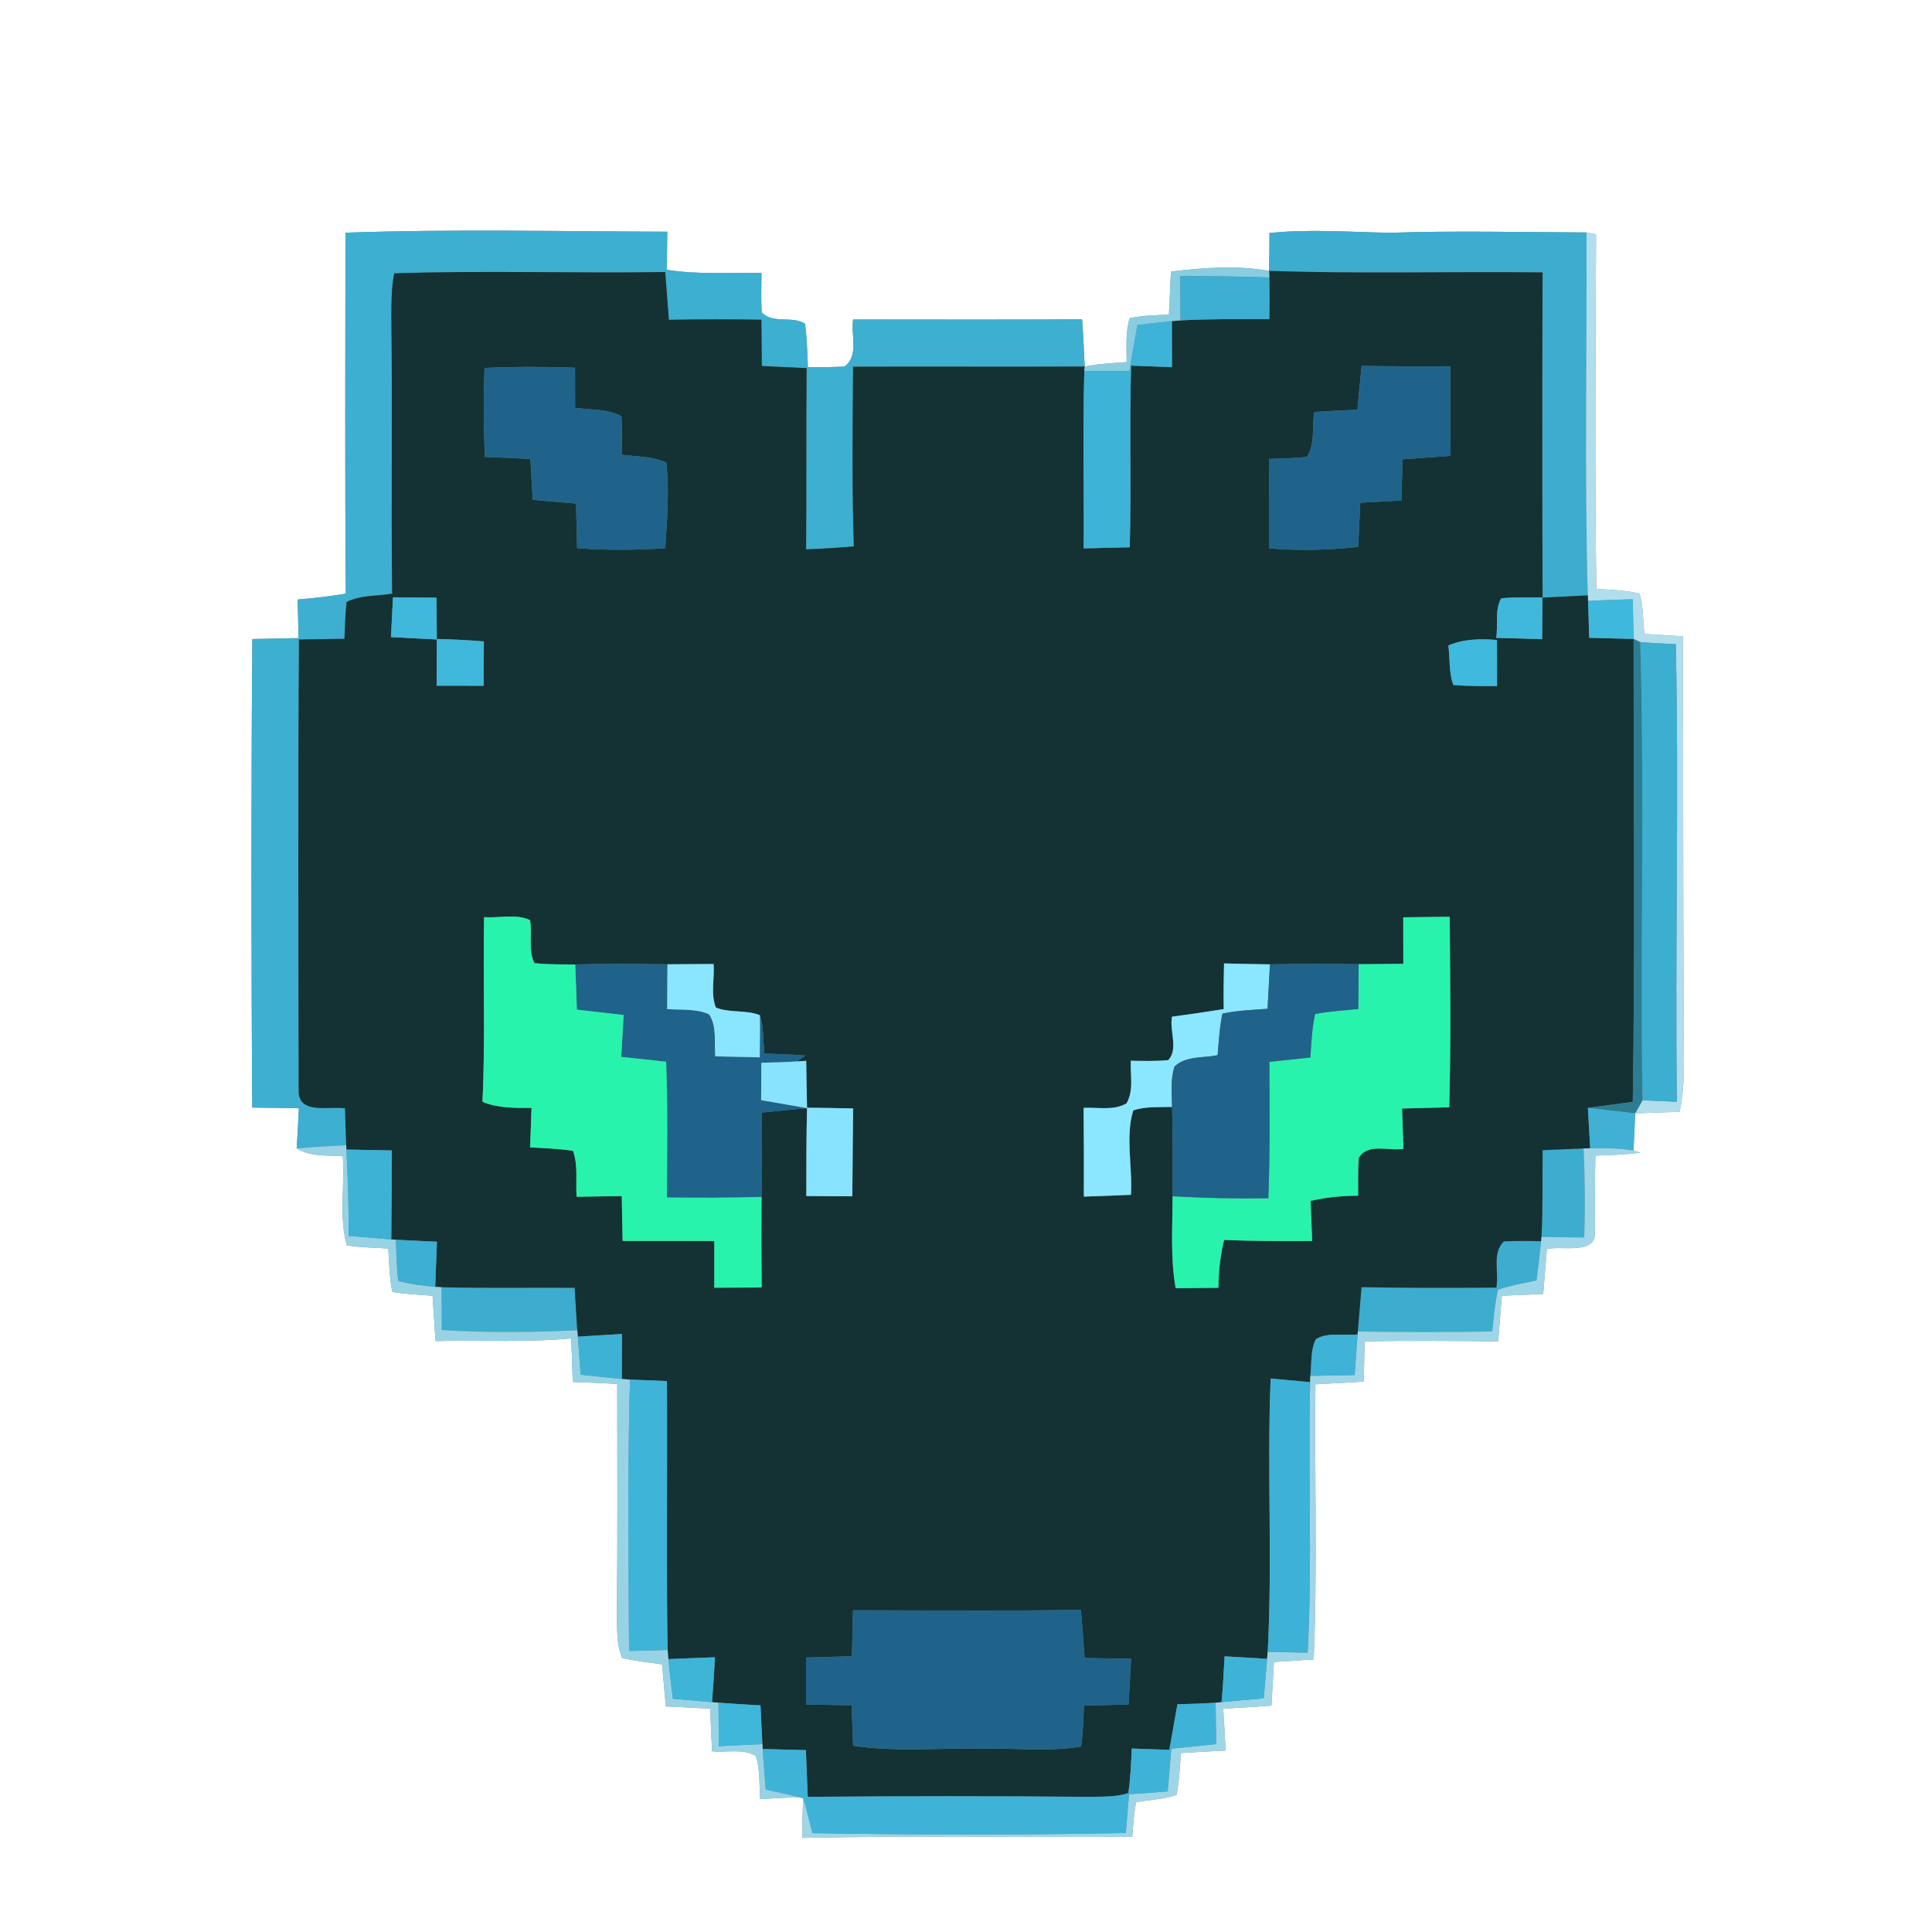 <?xml version="1.0" encoding="UTF-8" ?>
<!DOCTYPE svg PUBLIC "-//W3C//DTD SVG 1.1//EN" "http://www.w3.org/Graphics/SVG/1.1/DTD/svg11.dtd">
<svg width="250pt" height="250pt" viewBox="0 0 250 250" version="1.1" xmlns="http://www.w3.org/2000/svg">
<rect x="0" y="0" width="250" height="250" fill="#808080" stroke="none"/>
<g id="#ffffffff">
<path fill="#ffffff" opacity="1.00" d=" M 0.00 0.00 L 250.00 0.00 L 250.00 250.00 L 0.00 250.00 L 0.00 0.00 M 44.70 30.11 C 44.69 45.68 44.63 61.25 44.74 76.82 C 42.68 77.17 40.60 77.40 38.51 77.58 C 38.56 79.24 38.60 80.91 38.64 82.57 C 36.64 82.62 34.65 82.65 32.65 82.69 C 32.49 102.90 32.52 123.11 32.63 143.32 C 34.65 143.34 36.66 143.37 38.67 143.41 C 38.60 145.14 38.50 146.87 38.39 148.61 C 40.19 149.70 42.35 149.48 44.36 149.62 C 44.63 153.43 43.84 157.45 44.88 161.15 C 46.66 161.44 48.46 161.44 50.25 161.56 C 50.37 163.43 50.38 165.32 50.76 167.17 C 52.48 167.47 54.23 167.53 55.97 167.67 C 56.10 169.62 56.23 171.58 56.36 173.53 C 62.22 173.40 68.08 173.73 73.92 173.19 C 73.99 175.06 74.04 176.94 74.12 178.82 C 76.04 178.90 77.95 178.98 79.87 179.07 C 79.88 189.08 79.92 199.08 79.83 209.09 C 79.88 210.91 79.76 212.82 80.51 214.54 C 82.21 214.95 83.95 215.12 85.67 215.36 C 85.84 217.17 86.00 218.99 86.16 220.81 C 88.07 220.91 89.98 221.00 91.90 221.09 C 91.97 222.93 92.04 224.77 92.15 226.61 C 94.00 226.82 96.14 226.21 97.80 227.22 C 98.39 229.01 98.23 230.94 98.37 232.80 C 100.04 232.70 101.70 232.61 103.37 232.54 L 103.95 232.71 C 103.84 234.41 103.81 236.11 103.84 237.82 C 118.06 237.52 132.29 237.76 146.51 237.69 C 146.63 236.19 146.71 234.68 147.01 233.21 C 148.75 232.85 150.58 232.87 152.25 232.24 C 152.60 230.46 152.66 228.64 152.82 226.84 C 154.74 226.72 156.66 226.62 158.59 226.52 C 158.50 224.71 158.40 222.90 158.28 221.10 C 160.36 220.99 162.44 220.86 164.52 220.71 C 164.64 218.82 164.74 216.94 164.84 215.06 C 166.55 214.95 168.27 214.84 169.99 214.73 C 170.49 202.88 170.09 191.00 170.21 179.13 C 172.30 179.02 174.38 178.90 176.47 178.78 C 176.50 177.04 176.54 175.31 176.58 173.57 C 182.34 173.46 188.10 173.51 193.86 173.57 C 194.02 171.60 194.18 169.64 194.34 167.67 C 196.12 167.60 197.91 167.52 199.69 167.44 C 199.85 165.50 200.00 163.56 200.16 161.62 C 202.21 161.15 206.85 162.53 206.37 159.06 C 206.43 155.89 206.35 152.71 206.44 149.53 C 208.40 149.48 210.36 149.40 212.31 149.15 L 211.37 148.89 C 211.47 147.28 211.53 145.68 211.59 144.07 C 213.50 144.00 215.42 143.92 217.34 143.87 C 218.25 139.63 217.76 135.29 217.86 131.00 C 217.80 114.77 217.80 98.55 217.78 82.34 C 216.11 82.23 214.43 82.13 212.77 82.03 C 212.61 80.29 212.65 78.50 212.16 76.81 C 210.33 76.37 208.43 76.34 206.56 76.19 C 206.36 60.90 206.45 45.61 206.53 30.33 C 206.22 30.26 205.60 30.14 205.29 30.08 C 196.84 30.05 188.39 29.83 179.94 30.12 C 174.72 30.04 169.49 29.61 164.27 30.15 C 164.27 31.78 164.25 33.42 164.22 35.05 C 160.02 34.31 155.72 34.64 151.52 35.14 C 151.43 37.00 151.35 38.85 151.26 40.71 C 149.56 40.80 147.84 40.81 146.17 41.18 C 145.62 43.02 145.79 44.96 145.79 46.86 C 143.97 46.99 142.15 47.07 140.36 47.43 C 140.27 45.39 140.17 43.35 140.02 41.32 C 130.15 41.38 120.27 41.34 110.39 41.34 C 110.08 43.32 111.18 46.05 109.28 47.43 C 107.70 47.51 106.12 47.53 104.54 47.51 C 104.46 45.63 104.43 43.75 104.17 41.89 C 102.51 40.81 100.02 41.97 98.56 40.41 C 98.47 38.71 98.52 37.01 98.54 35.32 C 94.45 35.27 90.34 35.55 86.28 34.91 C 86.30 33.27 86.33 31.62 86.35 29.98 C 72.47 29.95 58.58 29.62 44.70 30.11 Z" />
</g>
<g id="#3dafd1ff">
<path fill="#3dafd1" opacity="1.00" d=" M 44.70 30.11 C 58.58 29.62 72.47 29.95 86.35 29.98 C 86.33 31.62 86.30 33.27 86.28 34.91 C 90.34 35.55 94.45 35.27 98.54 35.32 C 98.52 37.01 98.47 38.71 98.56 40.41 C 100.02 41.97 102.51 40.81 104.17 41.89 C 104.43 43.75 104.46 45.63 104.54 47.51 C 106.12 47.53 107.70 47.51 109.28 47.43 C 111.18 46.05 110.08 43.32 110.39 41.34 C 120.27 41.34 130.15 41.38 140.02 41.32 C 140.17 43.35 140.27 45.39 140.36 47.43 C 130.37 47.47 120.38 47.42 110.39 47.45 C 110.33 55.20 110.23 62.95 110.49 70.70 C 108.43 70.88 106.37 71.01 104.31 71.09 C 104.37 63.27 104.30 55.45 104.38 47.63 C 102.45 47.54 100.51 47.45 98.58 47.36 C 98.56 45.36 98.55 43.37 98.53 41.37 C 94.54 41.30 90.54 41.31 86.55 41.38 C 86.39 39.32 86.24 37.26 86.08 35.20 C 74.39 35.38 62.69 34.98 51.01 35.37 C 50.65 37.21 50.64 39.10 50.64 40.97 C 50.79 52.92 50.61 64.87 50.74 76.82 C 48.79 77.15 46.65 76.98 44.85 77.90 C 44.67 79.48 44.64 81.07 44.57 82.66 C 42.61 82.69 40.65 82.72 38.69 82.75 C 38.55 102.20 38.61 121.65 38.65 141.09 C 38.57 144.30 42.60 143.09 44.64 143.42 C 44.69 145.01 44.74 146.60 44.80 148.19 C 42.66 148.30 40.52 148.42 38.39 148.61 C 38.50 146.87 38.60 145.14 38.67 143.41 C 36.66 143.37 34.65 143.34 32.63 143.32 C 32.52 123.11 32.49 102.90 32.65 82.69 C 34.65 82.65 36.64 82.62 38.64 82.57 C 38.60 80.91 38.56 79.24 38.51 77.58 C 40.60 77.40 42.68 77.17 44.74 76.82 C 44.63 61.25 44.69 45.68 44.70 30.11 Z" />
</g>
<g id="#3cadcfff">
<path fill="#3cadcf" opacity="1.00" d=" M 164.27 30.15 C 169.49 29.61 174.72 30.04 179.94 30.12 C 188.39 29.83 196.84 30.05 205.29 30.08 C 205.36 45.73 205.03 61.39 205.46 77.04 C 203.51 77.15 201.56 77.24 199.61 77.33 C 199.55 63.30 199.55 49.27 199.61 35.25 C 187.82 35.11 176.01 35.46 164.22 35.05 C 164.25 33.42 164.27 31.78 164.27 30.15 Z" />
<path fill="#3cadcf" opacity="1.00" d=" M 199.61 148.83 C 201.37 148.76 203.15 148.68 204.92 148.61 C 205.10 152.45 205.13 156.30 205.00 160.14 C 203.16 160.12 201.31 160.09 199.47 160.06 C 199.64 156.32 199.59 152.57 199.61 148.83 Z" />
<path fill="#3cadcf" opacity="1.00" d=" M 193.62 166.62 C 194.01 164.70 193.00 162.14 194.61 160.63 C 196.22 160.57 197.82 160.56 199.43 160.62 C 199.25 162.31 199.05 164.00 198.84 165.69 C 197.17 166.06 195.47 166.34 193.85 166.89 C 193.43 168.66 193.32 170.48 193.10 172.28 C 187.30 172.42 181.50 172.38 175.70 172.30 C 175.86 170.39 176.02 168.47 176.18 166.56 C 181.99 166.67 187.81 166.65 193.62 166.62 Z" />
<path fill="#3cadcf" opacity="1.00" d=" M 57.13 166.57 C 62.87 166.71 68.62 166.60 74.36 166.64 C 74.47 168.47 74.57 170.31 74.70 172.14 C 68.85 172.41 62.99 172.47 57.14 172.11 C 57.14 170.26 57.14 168.41 57.13 166.57 Z" />
</g>
<g id="#b1deecff">
<path fill="#b1deec" opacity="1.00" d=" M 205.29 30.08 C 205.60 30.14 206.22 30.26 206.53 30.33 C 206.45 45.61 206.36 60.90 206.56 76.19 C 208.43 76.34 210.33 76.37 212.16 76.81 C 212.65 78.50 212.61 80.29 212.77 82.03 C 214.43 82.13 216.11 82.23 217.78 82.34 C 217.80 98.55 217.80 114.77 217.86 131.00 C 217.76 135.29 218.25 139.63 217.34 143.87 C 215.42 143.92 213.50 144.00 211.59 144.07 C 211.82 143.65 212.30 142.80 212.54 142.38 C 214.02 142.44 215.50 142.50 216.99 142.57 C 216.74 122.83 217.27 103.08 216.85 83.35 C 215.31 83.28 213.78 83.22 212.25 83.09 L 211.39 82.68 C 211.35 80.97 211.31 79.26 211.27 77.54 C 209.34 77.60 207.42 77.67 205.49 77.75 C 205.48 77.57 205.47 77.22 205.46 77.04 C 205.03 61.39 205.36 45.73 205.29 30.08 Z" />
</g>
<g id="#143233ff">
<path fill="#143233" opacity="1.00" d=" M 51.01 35.37 C 62.69 34.98 74.39 35.38 86.08 35.20 C 86.24 37.26 86.39 39.32 86.55 41.38 C 90.54 41.31 94.54 41.30 98.53 41.37 C 98.55 43.37 98.56 45.36 98.58 47.36 C 100.51 47.45 102.45 47.54 104.38 47.63 C 104.30 55.45 104.37 63.27 104.31 71.09 C 106.37 71.01 108.43 70.88 110.49 70.70 C 110.23 62.95 110.33 55.20 110.39 47.45 C 120.38 47.42 130.37 47.47 140.36 47.43 L 140.31 48.02 C 140.10 55.66 140.28 63.31 140.23 70.96 C 142.22 70.91 144.20 70.86 146.19 70.82 C 146.40 62.98 146.13 55.15 146.36 47.31 C 148.12 47.38 149.89 47.44 151.65 47.51 C 151.65 45.52 151.65 43.54 151.64 41.55 C 151.92 41.53 152.47 41.48 152.75 41.46 C 156.58 41.25 160.41 41.29 164.25 41.29 C 164.26 39.49 164.28 37.69 164.25 35.90 L 164.22 35.05 C 176.01 35.46 187.82 35.11 199.61 35.25 C 199.55 49.27 199.55 63.30 199.61 77.33 C 201.56 77.24 203.51 77.15 205.46 77.04 C 205.47 77.22 205.48 77.57 205.49 77.75 C 205.55 79.34 205.60 80.93 205.64 82.53 C 207.55 82.58 209.47 82.63 211.39 82.68 C 211.38 102.65 211.59 122.63 211.28 142.59 C 209.34 142.85 207.40 143.11 205.47 143.36 C 205.56 145.10 205.67 146.84 205.77 148.59 L 204.92 148.61 C 203.15 148.68 201.37 148.76 199.61 148.83 C 199.59 152.57 199.64 156.32 199.47 160.06 C 199.46 160.20 199.44 160.48 199.43 160.62 C 197.82 160.56 196.22 160.57 194.61 160.63 C 193.00 162.14 194.01 164.70 193.62 166.62 C 187.81 166.65 181.99 166.67 176.18 166.56 C 176.02 168.47 175.86 170.39 175.70 172.30 L 175.68 172.67 C 173.91 172.89 171.86 172.33 170.29 173.28 C 169.53 174.73 169.76 176.46 169.56 178.04 C 169.55 178.24 169.54 178.65 169.53 178.85 C 167.82 178.69 166.12 178.53 164.42 178.38 C 163.94 190.17 164.67 201.98 164.04 213.76 L 163.96 214.65 C 162.13 214.55 160.29 214.44 158.46 214.33 C 158.35 216.30 158.25 218.28 158.07 220.26 C 157.88 220.28 157.49 220.32 157.30 220.34 C 155.65 220.43 154.01 220.49 152.36 220.53 C 152.01 222.49 151.67 224.46 151.31 226.43 C 149.69 226.37 148.07 226.31 146.45 226.26 C 146.35 228.18 146.30 230.12 146.00 232.03 C 144.41 232.56 142.69 232.47 141.04 232.51 C 128.86 232.41 116.69 232.41 104.52 232.51 C 104.44 230.50 104.36 228.48 104.28 226.47 C 102.42 226.42 100.55 226.37 98.69 226.32 L 98.65 225.69 C 98.55 224.01 98.49 222.34 98.41 220.67 C 96.60 220.57 94.78 220.47 92.97 220.33 C 92.76 220.31 92.35 220.28 92.14 220.26 C 92.29 218.32 92.41 216.39 92.52 214.45 C 90.51 214.52 88.49 214.60 86.48 214.69 C 86.45 214.39 86.41 213.79 86.39 213.50 C 86.19 201.90 86.38 190.30 86.30 178.71 C 84.71 178.65 83.11 178.59 81.52 178.52 C 81.26 178.50 80.72 178.46 80.46 178.44 C 80.47 176.50 80.48 174.56 80.48 172.62 C 78.57 172.73 76.67 172.84 74.77 172.97 C 74.75 172.76 74.72 172.35 74.70 172.14 C 74.57 170.31 74.47 168.47 74.36 166.64 C 68.62 166.60 62.87 166.71 57.13 166.57 C 56.93 166.56 56.52 166.54 56.32 166.52 C 56.40 164.57 56.47 162.62 56.54 160.68 C 54.77 160.59 53.00 160.52 51.23 160.42 L 50.63 160.38 C 50.67 156.54 50.70 152.71 50.71 148.87 C 48.75 148.83 46.79 148.79 44.82 148.75 L 44.80 148.19 C 44.74 146.60 44.69 145.01 44.64 143.42 C 42.60 143.09 38.57 144.30 38.65 141.09 C 38.61 121.65 38.55 102.20 38.69 82.75 C 40.65 82.72 42.61 82.69 44.57 82.66 C 44.64 81.07 44.67 79.48 44.85 77.90 C 46.65 76.98 48.79 77.15 50.74 76.82 C 50.61 64.87 50.79 52.92 50.64 40.97 C 50.64 39.10 50.65 37.21 51.01 35.37 M 176.19 47.35 C 176.01 49.24 175.83 51.13 175.64 53.02 C 173.78 53.10 171.93 53.20 170.07 53.31 C 169.75 55.21 170.21 57.48 169.10 59.13 C 167.49 59.31 165.87 59.33 164.25 59.38 C 164.20 63.24 164.19 67.09 164.20 70.95 C 168.05 71.28 171.91 71.19 175.75 70.77 C 175.84 68.86 175.92 66.95 176.02 65.05 C 177.79 64.96 179.56 64.87 181.34 64.77 C 181.38 62.99 181.44 61.21 181.51 59.43 C 183.57 59.29 185.64 59.15 187.71 58.99 C 187.66 55.13 187.65 51.26 187.67 47.39 C 183.84 47.42 180.01 47.41 176.19 47.35 M 62.70 47.61 C 62.55 51.45 62.56 55.28 62.75 59.12 C 64.71 59.20 66.67 59.29 68.63 59.39 C 68.74 61.15 68.84 62.91 68.94 64.67 C 70.80 64.84 72.67 65.01 74.54 65.16 C 74.59 67.09 74.64 69.01 74.68 70.93 C 78.48 71.21 82.29 71.20 86.08 70.93 C 86.32 67.25 86.63 63.54 86.22 59.86 C 84.41 59.04 82.37 59.10 80.44 58.84 C 80.46 57.18 80.51 55.52 80.42 53.86 C 78.60 52.88 76.42 53.07 74.42 52.77 C 74.42 51.04 74.41 49.31 74.41 47.58 C 70.51 47.44 66.60 47.44 62.70 47.61 M 50.85 77.29 C 50.77 79.01 50.68 80.72 50.59 82.44 C 52.57 82.55 54.55 82.65 56.53 82.75 C 56.52 84.74 56.51 86.73 56.50 88.73 C 58.53 88.73 60.55 88.74 62.58 88.74 C 62.59 86.83 62.60 84.92 62.61 83.00 C 60.59 82.83 58.56 82.73 56.52 82.68 C 56.51 80.90 56.49 79.12 56.48 77.34 C 54.60 77.32 52.73 77.31 50.85 77.29 M 194.26 77.42 C 193.38 78.92 193.89 80.87 193.60 82.54 C 195.58 82.59 197.57 82.64 199.55 82.71 C 199.56 80.91 199.58 79.11 199.59 77.31 C 197.81 77.31 196.03 77.25 194.26 77.42 M 187.42 83.52 C 187.64 85.21 187.46 87.00 188.06 88.63 C 189.94 88.80 191.83 88.77 193.72 88.79 C 193.71 86.79 193.70 84.80 193.70 82.81 C 191.57 82.65 189.42 82.66 187.42 83.52 M 62.64 118.67 C 62.49 126.64 62.82 134.61 62.43 142.57 C 64.45 143.41 66.63 143.37 68.78 143.36 C 68.72 145.07 68.66 146.77 68.60 148.47 C 70.45 148.58 72.31 148.63 74.15 148.92 C 74.83 150.81 74.48 152.88 74.61 154.86 C 76.56 154.82 78.51 154.80 80.46 154.77 C 80.49 156.70 80.52 158.63 80.57 160.57 C 84.52 160.58 88.47 160.57 92.43 160.58 C 92.43 162.59 92.43 164.61 92.43 166.63 C 94.47 166.62 96.52 166.61 98.56 166.60 C 98.52 162.69 98.51 158.79 98.54 154.88 C 98.57 151.24 98.59 147.60 98.60 143.96 C 100.54 143.77 102.48 143.58 104.43 143.39 C 104.34 147.18 104.34 150.98 104.34 154.77 C 106.32 154.78 108.31 154.79 110.29 154.80 C 110.33 151.01 110.34 147.22 110.39 143.43 C 108.40 143.39 106.42 143.36 104.43 143.34 C 104.38 141.32 104.35 139.29 104.32 137.27 L 103.09 137.35 L 104.21 136.59 C 102.44 136.45 100.68 136.39 98.91 136.33 C 98.75 134.66 98.83 132.95 98.33 131.33 L 98.33 131.37 C 96.51 130.63 94.42 131.12 92.63 130.37 C 91.93 128.60 92.48 126.60 92.34 124.74 C 90.35 124.75 88.36 124.77 86.37 124.78 C 82.39 124.73 78.42 124.70 74.44 124.80 C 72.68 124.79 70.91 124.82 69.16 124.63 C 68.30 122.97 68.92 120.88 68.58 119.06 C 66.79 118.20 64.58 118.84 62.64 118.67 M 181.58 118.70 C 181.58 120.71 181.59 122.71 181.59 124.72 C 179.66 124.74 177.74 124.75 175.81 124.77 C 171.98 124.71 168.16 124.71 164.33 124.79 C 162.35 124.75 160.37 124.72 158.39 124.67 C 158.34 126.64 158.32 128.61 158.35 130.58 C 156.12 130.94 153.89 131.26 151.66 131.56 C 151.29 133.34 152.53 135.74 151.17 137.18 C 149.55 137.33 147.94 137.29 146.33 137.26 C 146.23 139.10 146.75 141.09 145.77 142.78 C 144.08 143.75 142.07 143.26 140.22 143.36 C 140.26 147.19 140.26 151.02 140.25 154.84 C 142.28 154.77 144.31 154.70 146.34 154.61 C 146.57 151.00 145.59 147.14 146.64 143.68 C 148.26 143.15 149.98 143.29 151.66 143.23 C 151.79 147.08 151.73 150.94 151.74 154.80 C 151.72 158.77 151.44 162.76 152.13 166.69 C 153.97 166.67 155.81 166.65 157.65 166.64 C 157.69 164.55 157.89 162.47 158.40 160.44 C 162.20 160.61 165.99 160.60 169.79 160.58 C 169.73 158.85 169.66 157.12 169.59 155.40 C 171.60 154.91 173.67 154.74 175.74 154.72 C 175.74 153.08 175.70 151.45 175.82 149.82 C 177.04 147.84 179.70 148.99 181.61 148.65 C 181.55 146.91 181.49 145.17 181.42 143.44 C 183.46 143.38 185.49 143.33 187.53 143.28 C 187.75 135.07 187.65 126.85 187.59 118.63 C 185.59 118.65 183.58 118.68 181.58 118.70 M 110.38 208.37 C 110.33 210.35 110.28 212.33 110.24 214.32 C 108.26 214.37 106.28 214.43 104.30 214.49 C 104.30 216.51 104.30 218.54 104.30 220.57 C 106.27 220.60 108.23 220.62 110.20 220.65 C 110.27 222.39 110.33 224.14 110.39 225.90 C 115.90 226.73 121.48 226.16 127.03 226.30 C 131.31 226.16 135.64 226.72 139.89 226.00 C 140.15 224.24 140.19 222.46 140.26 220.70 C 142.18 220.66 144.11 220.61 146.03 220.56 C 146.15 218.59 146.26 216.62 146.36 214.65 C 144.36 214.62 142.36 214.59 140.36 214.55 C 140.19 212.47 140.03 210.39 139.87 208.31 C 130.04 208.49 120.21 208.38 110.38 208.37 Z" />
</g>
<g id="#89cde1ff">
<path fill="#89cde1" opacity="1.00" d=" M 151.52 35.14 C 155.72 34.64 160.02 34.31 164.22 35.05 L 164.25 35.90 C 160.41 35.77 156.56 35.72 152.72 35.72 C 152.73 37.64 152.73 39.55 152.75 41.46 C 152.47 41.48 151.92 41.53 151.64 41.55 C 150.15 41.70 148.66 41.88 147.18 42.05 C 146.83 44.04 146.49 46.02 146.13 48.01 C 144.19 48.01 142.25 48.01 140.31 48.02 L 140.36 47.43 C 142.15 47.07 143.97 46.99 145.79 46.86 C 145.79 44.96 145.62 43.02 146.17 41.18 C 147.84 40.81 149.56 40.80 151.26 40.71 C 151.35 38.85 151.43 37.00 151.52 35.14 Z" />
</g>
<g id="#3dafd2ff">
<path fill="#3dafd2" opacity="1.00" d=" M 152.72 35.72 C 156.56 35.72 160.41 35.77 164.25 35.90 C 164.28 37.69 164.26 39.49 164.25 41.29 C 160.41 41.29 156.58 41.25 152.75 41.46 C 152.73 39.55 152.73 37.64 152.72 35.72 Z" />
</g>
<g id="#3eb3d8ff">
<path fill="#3eb3d8" opacity="1.00" d=" M 147.18 42.05 C 148.66 41.88 150.15 41.70 151.64 41.55 C 151.65 43.54 151.65 45.52 151.65 47.51 C 149.89 47.44 148.12 47.38 146.36 47.31 C 146.13 55.15 146.40 62.98 146.19 70.82 C 144.20 70.86 142.22 70.91 140.23 70.96 C 140.28 63.31 140.10 55.66 140.31 48.02 C 142.25 48.01 144.19 48.01 146.13 48.01 C 146.49 46.02 146.83 44.04 147.18 42.05 Z" />
</g>
<g id="#1f638aff">
<path fill="#1f638a" opacity="1.00" d=" M 176.19 47.35 C 180.01 47.41 183.84 47.42 187.67 47.39 C 187.65 51.26 187.66 55.13 187.71 58.99 C 185.64 59.15 183.57 59.29 181.51 59.43 C 181.44 61.21 181.38 62.99 181.34 64.77 C 179.56 64.87 177.79 64.96 176.02 65.05 C 175.92 66.95 175.84 68.86 175.75 70.77 C 171.91 71.19 168.05 71.28 164.20 70.95 C 164.19 67.09 164.20 63.24 164.25 59.38 C 165.87 59.33 167.49 59.31 169.10 59.13 C 170.21 57.48 169.75 55.21 170.07 53.31 C 171.93 53.20 173.78 53.10 175.64 53.02 C 175.83 51.13 176.01 49.24 176.19 47.35 Z" />
<path fill="#1f638a" opacity="1.00" d=" M 62.70 47.61 C 66.60 47.44 70.51 47.44 74.41 47.58 C 74.41 49.31 74.42 51.04 74.42 52.77 C 76.42 53.07 78.60 52.88 80.42 53.86 C 80.51 55.52 80.46 57.18 80.44 58.84 C 82.37 59.10 84.41 59.04 86.22 59.86 C 86.63 63.54 86.32 67.25 86.08 70.93 C 82.29 71.20 78.48 71.21 74.68 70.93 C 74.64 69.01 74.59 67.09 74.54 65.16 C 72.67 65.01 70.80 64.84 68.94 64.67 C 68.84 62.91 68.74 61.15 68.63 59.39 C 66.67 59.29 64.71 59.20 62.75 59.12 C 62.56 55.28 62.55 51.45 62.70 47.61 Z" />
<path fill="#1f638a" opacity="1.00" d=" M 74.44 124.80 C 78.42 124.70 82.39 124.73 86.37 124.78 C 86.36 126.71 86.35 128.64 86.33 130.57 C 88.14 130.72 90.05 130.49 91.75 131.25 C 92.82 132.86 92.38 134.87 92.56 136.69 C 94.47 136.73 96.39 136.77 98.31 136.82 C 98.32 135.00 98.36 133.19 98.33 131.37 L 98.33 131.33 C 98.83 132.95 98.75 134.66 98.91 136.33 C 100.68 136.39 102.44 136.45 104.21 136.59 L 103.09 137.35 C 101.57 137.45 100.04 137.48 98.52 137.52 C 98.51 139.13 98.50 140.75 98.49 142.36 C 100.47 142.70 102.45 143.04 104.43 143.39 C 102.48 143.58 100.54 143.77 98.60 143.96 C 98.59 147.60 98.57 151.24 98.54 154.88 C 94.46 155.01 90.37 155.00 86.29 154.96 C 86.32 149.10 86.42 143.25 86.20 137.39 C 84.26 137.18 82.33 136.97 80.39 136.76 C 80.49 134.95 80.59 133.14 80.70 131.34 C 78.68 131.11 76.66 130.88 74.65 130.65 C 74.58 128.70 74.51 126.75 74.44 124.80 Z" />
<path fill="#1f638a" opacity="1.00" d=" M 110.38 208.37 C 120.21 208.38 130.04 208.49 139.87 208.31 C 140.03 210.39 140.19 212.47 140.36 214.55 C 142.36 214.59 144.36 214.62 146.36 214.65 C 146.26 216.62 146.15 218.59 146.03 220.56 C 144.11 220.61 142.18 220.66 140.26 220.70 C 140.19 222.46 140.15 224.24 139.89 226.00 C 135.64 226.72 131.31 226.16 127.03 226.30 C 121.48 226.16 115.90 226.73 110.39 225.90 C 110.33 224.14 110.27 222.39 110.20 220.65 C 108.23 220.62 106.27 220.60 104.30 220.57 C 104.30 218.54 104.30 216.51 104.30 214.49 C 106.28 214.43 108.26 214.37 110.24 214.32 C 110.28 212.33 110.33 210.35 110.38 208.37 Z" />
</g>
<g id="#40b8dcff">
<path fill="#40b8dc" opacity="1.00" d=" M 50.85 77.29 C 52.73 77.31 54.60 77.32 56.48 77.34 C 56.49 79.12 56.51 80.90 56.52 82.68 C 58.56 82.73 60.59 82.83 62.61 83.00 C 62.60 84.92 62.59 86.83 62.58 88.74 C 60.55 88.74 58.53 88.73 56.50 88.73 C 56.51 86.73 56.52 84.74 56.53 82.75 C 54.55 82.65 52.57 82.55 50.59 82.44 C 50.68 80.72 50.77 79.01 50.85 77.29 Z" />
</g>
<g id="#3fb8dcff">
<path fill="#3fb8dc" opacity="1.00" d=" M 194.26 77.42 C 196.03 77.25 197.81 77.31 199.59 77.31 C 199.58 79.11 199.56 80.91 199.55 82.71 C 197.57 82.64 195.58 82.59 193.60 82.54 C 193.89 80.87 193.38 78.92 194.26 77.42 Z" />
</g>
<g id="#3fb8ddff">
<path fill="#3fb8dd" opacity="1.00" d=" M 205.49 77.75 C 207.42 77.67 209.34 77.60 211.27 77.54 C 211.31 79.26 211.35 80.97 211.39 82.68 C 209.47 82.63 207.55 82.58 205.64 82.53 C 205.60 80.93 205.55 79.34 205.49 77.75 Z" />
</g>
<g id="#3fb9deff">
<path fill="#3fb9de" opacity="1.00" d=" M 187.42 83.52 C 189.42 82.66 191.57 82.65 193.70 82.81 C 193.70 84.80 193.71 86.79 193.72 88.79 C 191.83 88.77 189.94 88.80 188.06 88.63 C 187.46 87.00 187.64 85.21 187.42 83.52 Z" />
</g>
<g id="#2d7d92ff">
<path fill="#2d7d92" opacity="1.00" d=" M 211.39 82.68 L 212.25 83.09 C 212.83 102.84 212.23 122.62 212.54 142.38 C 212.30 142.80 211.82 143.65 211.59 144.07 C 209.55 143.83 207.50 143.59 205.47 143.36 C 207.40 143.11 209.34 142.85 211.28 142.59 C 211.59 122.63 211.38 102.65 211.39 82.68 Z" />
</g>
<g id="#3caed0ff">
<path fill="#3caed0" opacity="1.00" d=" M 212.25 83.09 C 213.78 83.22 215.31 83.28 216.85 83.35 C 217.27 103.08 216.74 122.83 216.99 142.57 C 215.50 142.50 214.02 142.44 212.54 142.38 C 212.23 122.62 212.83 102.84 212.25 83.09 Z" />
</g>
<g id="#28f3adff">
<path fill="#28f3ad" opacity="1.00" d=" M 62.64 118.67 C 64.58 118.84 66.79 118.20 68.58 119.06 C 68.92 120.88 68.30 122.97 69.16 124.63 C 70.91 124.82 72.68 124.79 74.44 124.80 C 74.51 126.75 74.58 128.70 74.65 130.65 C 76.66 130.88 78.68 131.11 80.70 131.34 C 80.59 133.14 80.49 134.95 80.39 136.76 C 82.33 136.97 84.26 137.18 86.20 137.39 C 86.42 143.25 86.32 149.10 86.29 154.96 C 90.37 155.00 94.46 155.01 98.54 154.88 C 98.51 158.79 98.52 162.69 98.56 166.60 C 96.52 166.61 94.47 166.62 92.43 166.63 C 92.43 164.61 92.43 162.59 92.43 160.58 C 88.47 160.57 84.52 160.58 80.57 160.57 C 80.52 158.63 80.49 156.70 80.46 154.77 C 78.51 154.80 76.56 154.82 74.61 154.86 C 74.48 152.88 74.83 150.81 74.15 148.92 C 72.31 148.63 70.45 148.58 68.60 148.47 C 68.66 146.77 68.72 145.07 68.78 143.36 C 66.63 143.37 64.45 143.41 62.43 142.57 C 62.82 134.61 62.49 126.64 62.64 118.67 Z" />
<path fill="#28f3ad" opacity="1.00" d=" M 181.58 118.70 C 183.58 118.68 185.59 118.65 187.59 118.63 C 187.65 126.85 187.75 135.07 187.53 143.28 C 185.49 143.33 183.46 143.38 181.42 143.44 C 181.49 145.17 181.55 146.91 181.61 148.65 C 179.70 148.99 177.04 147.84 175.82 149.82 C 175.70 151.45 175.74 153.08 175.74 154.72 C 173.67 154.74 171.60 154.91 169.59 155.40 C 169.66 157.12 169.73 158.85 169.79 160.58 C 165.99 160.60 162.20 160.61 158.40 160.44 C 157.89 162.47 157.69 164.55 157.65 166.64 C 155.81 166.65 153.97 166.67 152.13 166.69 C 151.44 162.76 151.72 158.77 151.74 154.80 C 155.86 155.03 159.99 155.12 164.12 155.05 C 164.36 149.17 164.27 143.29 164.26 137.40 C 166.02 137.22 167.79 137.03 169.56 136.84 C 169.69 134.96 169.76 133.06 170.18 131.21 C 172.02 130.86 173.89 130.74 175.76 130.57 C 175.77 128.64 175.79 126.70 175.81 124.77 C 177.74 124.75 179.66 124.74 181.59 124.72 C 181.59 122.71 181.58 120.71 181.58 118.70 Z" />
</g>
<g id="#8ae6ffff">
<path fill="#8ae6ff" opacity="1.00" d=" M 86.37 124.78 C 88.36 124.77 90.35 124.75 92.34 124.74 C 92.48 126.60 91.93 128.60 92.63 130.37 C 94.42 131.12 96.51 130.63 98.33 131.37 C 98.36 133.19 98.32 135.00 98.31 136.82 C 96.39 136.77 94.47 136.73 92.56 136.69 C 92.38 134.87 92.82 132.86 91.75 131.25 C 90.05 130.49 88.14 130.72 86.33 130.57 C 86.35 128.64 86.36 126.71 86.37 124.78 Z" />
</g>
<g id="#8ae7ffff">
<path fill="#8ae7ff" opacity="1.00" d=" M 158.35 130.58 C 158.32 128.61 158.34 126.64 158.39 124.67 C 160.37 124.72 162.35 124.75 164.33 124.79 C 164.23 126.71 164.13 128.62 164.02 130.54 C 162.07 130.68 160.10 130.75 158.18 131.16 C 157.81 132.93 157.71 134.74 157.56 136.54 C 155.68 136.93 153.49 136.60 151.99 138.00 C 151.42 139.69 151.64 141.48 151.66 143.23 C 149.98 143.29 148.26 143.15 146.64 143.68 C 145.59 147.14 146.57 151.00 146.34 154.61 C 144.31 154.70 142.28 154.77 140.25 154.84 C 140.26 151.02 140.26 147.19 140.22 143.36 C 142.07 143.26 144.08 143.75 145.77 142.78 C 146.75 141.09 146.23 139.10 146.33 137.26 C 147.94 137.29 149.55 137.33 151.17 137.18 C 152.53 135.74 151.29 133.34 151.66 131.56 C 153.89 131.26 156.12 130.94 158.35 130.58 Z" />
</g>
<g id="#1f628aff">
<path fill="#1f628a" opacity="1.00" d=" M 164.33 124.79 C 168.16 124.71 171.98 124.71 175.81 124.77 C 175.79 126.70 175.77 128.64 175.76 130.57 C 173.89 130.74 172.02 130.86 170.18 131.21 C 169.76 133.06 169.69 134.96 169.56 136.84 C 167.79 137.03 166.02 137.22 164.26 137.40 C 164.27 143.29 164.36 149.17 164.12 155.05 C 159.99 155.12 155.86 155.03 151.74 154.80 C 151.73 150.94 151.79 147.08 151.66 143.23 C 151.64 141.48 151.42 139.69 151.99 138.00 C 153.49 136.60 155.68 136.93 157.56 136.54 C 157.71 134.74 157.81 132.93 158.18 131.16 C 160.10 130.75 162.07 130.68 164.02 130.54 C 164.13 128.62 164.23 126.71 164.33 124.79 Z" />
</g>
<g id="#88e3ffff">
<path fill="#88e3ff" opacity="1.00" d=" M 98.52 137.52 C 100.04 137.48 101.57 137.45 103.09 137.35 L 104.32 137.27 C 104.35 139.29 104.38 141.32 104.43 143.34 C 106.42 143.36 108.40 143.39 110.39 143.43 C 110.34 147.22 110.33 151.01 110.29 154.80 C 108.31 154.79 106.32 154.78 104.34 154.77 C 104.34 150.98 104.34 147.18 104.43 143.39 C 102.45 143.04 100.47 142.70 98.49 142.36 C 98.50 140.75 98.51 139.13 98.52 137.52 Z" />
</g>
<g id="#40b1d4ff">
<path fill="#40b1d4" opacity="1.00" d=" M 205.47 143.36 C 207.50 143.59 209.55 143.83 211.59 144.07 C 211.53 145.68 211.47 147.28 211.37 148.89 C 209.52 148.57 207.64 148.55 205.77 148.59 C 205.67 146.84 205.56 145.10 205.47 143.36 Z" />
</g>
<g id="#98d3e5ff">
<path fill="#98d3e5" opacity="1.00" d=" M 38.39 148.61 C 40.52 148.42 42.66 148.30 44.80 148.19 L 44.82 148.75 C 45.01 152.47 45.14 156.20 45.11 159.93 C 46.95 160.09 48.79 160.24 50.63 160.38 L 51.23 160.42 C 51.30 162.19 51.31 163.97 51.53 165.74 C 53.08 166.19 54.71 166.35 56.32 166.52 C 56.52 166.54 56.93 166.56 57.13 166.57 C 57.14 168.41 57.14 170.26 57.14 172.11 C 62.99 172.47 68.85 172.41 74.70 172.14 C 74.72 172.35 74.75 172.76 74.77 172.97 C 74.91 174.61 75.01 176.25 75.13 177.89 C 76.90 178.07 78.68 178.27 80.46 178.44 C 80.72 178.46 81.26 178.50 81.52 178.52 C 81.19 190.22 81.33 201.93 81.40 213.64 C 83.06 213.59 84.72 213.54 86.39 213.50 C 86.41 213.79 86.45 214.39 86.48 214.69 C 86.65 216.40 86.86 218.11 87.07 219.82 C 88.76 219.96 90.45 220.09 92.14 220.26 C 92.35 220.28 92.76 220.31 92.97 220.33 C 92.99 222.20 93.00 224.08 93.02 225.96 C 94.90 225.87 96.77 225.77 98.65 225.69 L 98.69 226.32 C 98.81 228.07 98.95 229.83 99.09 231.58 C 100.52 231.88 101.95 232.18 103.37 232.54 C 101.70 232.61 100.04 232.70 98.37 232.80 C 98.23 230.94 98.39 229.01 97.80 227.22 C 96.14 226.21 94.00 226.82 92.15 226.61 C 92.04 224.77 91.97 222.93 91.90 221.09 C 89.98 221.00 88.07 220.91 86.16 220.81 C 86.00 218.99 85.84 217.17 85.67 215.36 C 83.95 215.12 82.21 214.95 80.51 214.54 C 79.76 212.82 79.88 210.91 79.83 209.09 C 79.92 199.08 79.88 189.08 79.87 179.07 C 77.95 178.98 76.04 178.90 74.12 178.82 C 74.04 176.94 73.99 175.06 73.92 173.19 C 68.08 173.73 62.22 173.40 56.36 173.53 C 56.23 171.58 56.10 169.62 55.97 167.67 C 54.23 167.53 52.48 167.47 50.76 167.17 C 50.38 165.32 50.37 163.43 50.25 161.56 C 48.46 161.44 46.66 161.44 44.88 161.15 C 43.84 157.45 44.63 153.43 44.36 149.62 C 42.35 149.48 40.19 149.70 38.39 148.61 Z" />
</g>
<g id="#3eb2d5ff">
<path fill="#3eb2d5" opacity="1.00" d=" M 44.82 148.75 C 46.79 148.79 48.75 148.83 50.71 148.87 C 50.70 152.71 50.67 156.54 50.63 160.38 C 48.79 160.24 46.95 160.09 45.11 159.93 C 45.14 156.20 45.01 152.47 44.82 148.75 Z" />
</g>
<g id="#9fd6e7ff">
<path fill="#9fd6e7" opacity="1.00" d=" M 204.92 148.61 L 205.77 148.59 C 207.64 148.55 209.52 148.57 211.37 148.89 L 212.31 149.15 C 210.36 149.40 208.40 149.48 206.44 149.53 C 206.35 152.71 206.43 155.89 206.37 159.06 C 206.85 162.53 202.21 161.15 200.16 161.62 C 200.00 163.56 199.85 165.50 199.69 167.44 C 197.91 167.52 196.12 167.60 194.34 167.67 C 194.18 169.64 194.02 171.60 193.86 173.57 C 188.10 173.51 182.34 173.46 176.58 173.57 C 176.54 175.31 176.50 177.04 176.47 178.78 C 174.38 178.90 172.30 179.02 170.21 179.13 C 170.09 191.00 170.49 202.88 169.99 214.73 C 168.27 214.84 166.55 214.95 164.84 215.06 C 164.74 216.94 164.64 218.82 164.52 220.71 C 162.44 220.86 160.36 220.99 158.28 221.10 C 158.40 222.90 158.50 224.71 158.59 226.52 C 156.66 226.62 154.74 226.72 152.82 226.84 C 152.66 228.64 152.60 230.46 152.25 232.24 C 150.58 232.87 148.75 232.85 147.01 233.21 C 146.71 234.68 146.63 236.19 146.51 237.69 C 132.29 237.76 118.06 237.52 103.84 237.82 C 103.81 236.11 103.84 234.41 103.95 232.71 C 104.40 234.19 104.75 235.70 105.12 237.21 C 118.64 237.43 132.16 237.46 145.68 237.19 C 145.81 235.51 145.95 233.85 146.10 232.18 C 147.76 232.05 149.43 231.93 151.10 231.81 C 151.26 229.96 151.41 228.12 151.57 226.28 C 153.50 226.09 155.44 225.89 157.37 225.69 C 157.35 223.90 157.32 222.12 157.30 220.34 C 157.49 220.32 157.88 220.28 158.07 220.26 C 159.88 220.07 161.70 219.93 163.53 219.77 C 163.67 218.06 163.82 216.36 163.96 214.65 L 164.04 213.76 C 165.76 213.79 167.48 213.81 169.21 213.85 C 169.83 202.19 169.24 190.51 169.53 178.85 C 169.54 178.65 169.55 178.24 169.56 178.04 C 171.47 178.00 173.38 177.96 175.30 177.93 C 175.41 176.17 175.53 174.42 175.68 172.67 L 175.70 172.30 C 181.50 172.38 187.30 172.42 193.10 172.28 C 193.32 170.48 193.43 168.66 193.85 166.89 C 195.47 166.34 197.17 166.06 198.84 165.69 C 199.05 164.00 199.25 162.31 199.43 160.62 C 199.44 160.48 199.46 160.20 199.47 160.06 C 201.31 160.09 203.16 160.12 205.00 160.14 C 205.13 156.30 205.10 152.45 204.92 148.61 Z" />
</g>
<g id="#3cafd2ff">
<path fill="#3cafd2" opacity="1.00" d=" M 51.23 160.42 C 53.00 160.52 54.77 160.59 56.54 160.68 C 56.47 162.62 56.40 164.57 56.32 166.52 C 54.71 166.35 53.08 166.19 51.53 165.74 C 51.31 163.97 51.30 162.19 51.23 160.42 Z" />
</g>
<g id="#3db2d5ff">
<path fill="#3db2d5" opacity="1.00" d=" M 74.77 172.97 C 76.67 172.84 78.57 172.73 80.48 172.62 C 80.48 174.56 80.47 176.50 80.46 178.44 C 78.68 178.27 76.90 178.07 75.13 177.89 C 75.01 176.25 74.91 174.61 74.77 172.97 Z" />
</g>
<g id="#3eb3d7ff">
<path fill="#3eb3d7" opacity="1.00" d=" M 170.29 173.28 C 171.86 172.33 173.91 172.89 175.68 172.67 C 175.53 174.42 175.41 176.17 175.30 177.93 C 173.38 177.96 171.47 178.00 169.56 178.04 C 169.76 176.46 169.53 174.73 170.29 173.28 Z" />
<path fill="#3eb3d7" opacity="1.00" d=" M 158.07 220.26 C 158.25 218.28 158.35 216.30 158.46 214.33 C 160.29 214.44 162.13 214.55 163.96 214.65 C 163.82 216.36 163.67 218.06 163.53 219.77 C 161.70 219.93 159.88 220.07 158.07 220.26 Z" />
<path fill="#3eb3d7" opacity="1.00" d=" M 151.31 226.43 C 151.67 224.46 152.01 222.49 152.36 220.53 C 154.01 220.49 155.65 220.43 157.30 220.34 C 157.32 222.12 157.35 223.90 157.37 225.69 C 155.44 225.89 153.50 226.09 151.57 226.28 C 151.41 228.12 151.26 229.96 151.10 231.81 C 149.43 231.93 147.76 232.05 146.10 232.18 C 145.95 233.85 145.81 235.51 145.68 237.19 C 132.16 237.46 118.64 237.43 105.12 237.21 C 104.75 235.70 104.40 234.19 103.95 232.71 L 103.37 232.54 C 101.95 232.18 100.52 231.88 99.09 231.58 C 98.95 229.83 98.81 228.07 98.69 226.32 C 100.55 226.37 102.42 226.42 104.28 226.47 C 104.36 228.48 104.44 230.50 104.52 232.51 C 116.69 232.41 128.86 232.41 141.04 232.51 C 142.69 232.47 144.41 232.56 146.00 232.03 C 146.30 230.12 146.35 228.18 146.45 226.26 C 148.07 226.31 149.69 226.37 151.31 226.43 Z" />
</g>
<g id="#3eb4d8ff">
<path fill="#3eb4d8" opacity="1.00" d=" M 81.52 178.52 C 83.11 178.59 84.71 178.65 86.30 178.71 C 86.38 190.30 86.19 201.90 86.39 213.50 C 84.72 213.54 83.06 213.59 81.40 213.64 C 81.33 201.93 81.19 190.22 81.52 178.52 Z" />
</g>
<g id="#3db2d6ff">
<path fill="#3db2d6" opacity="1.00" d=" M 164.04 213.76 C 164.67 201.98 163.94 190.17 164.42 178.38 C 166.12 178.53 167.82 178.69 169.53 178.85 C 169.24 190.51 169.83 202.19 169.21 213.85 C 167.48 213.81 165.76 213.79 164.04 213.76 Z" />
</g>
<g id="#3eb4d7ff">
<path fill="#3eb4d7" opacity="1.00" d=" M 86.48 214.69 C 88.49 214.60 90.51 214.52 92.52 214.45 C 92.41 216.39 92.29 218.32 92.14 220.26 C 90.45 220.09 88.76 219.96 87.07 219.82 C 86.86 218.11 86.65 216.40 86.48 214.69 Z" />
</g>
<g id="#3eb7dbff">
<path fill="#3eb7db" opacity="1.00" d=" M 92.97 220.33 C 94.78 220.47 96.60 220.57 98.41 220.67 C 98.49 222.34 98.55 224.01 98.65 225.69 C 96.77 225.77 94.90 225.87 93.02 225.96 C 93.00 224.08 92.99 222.20 92.97 220.33 Z" />
</g>
</svg>
